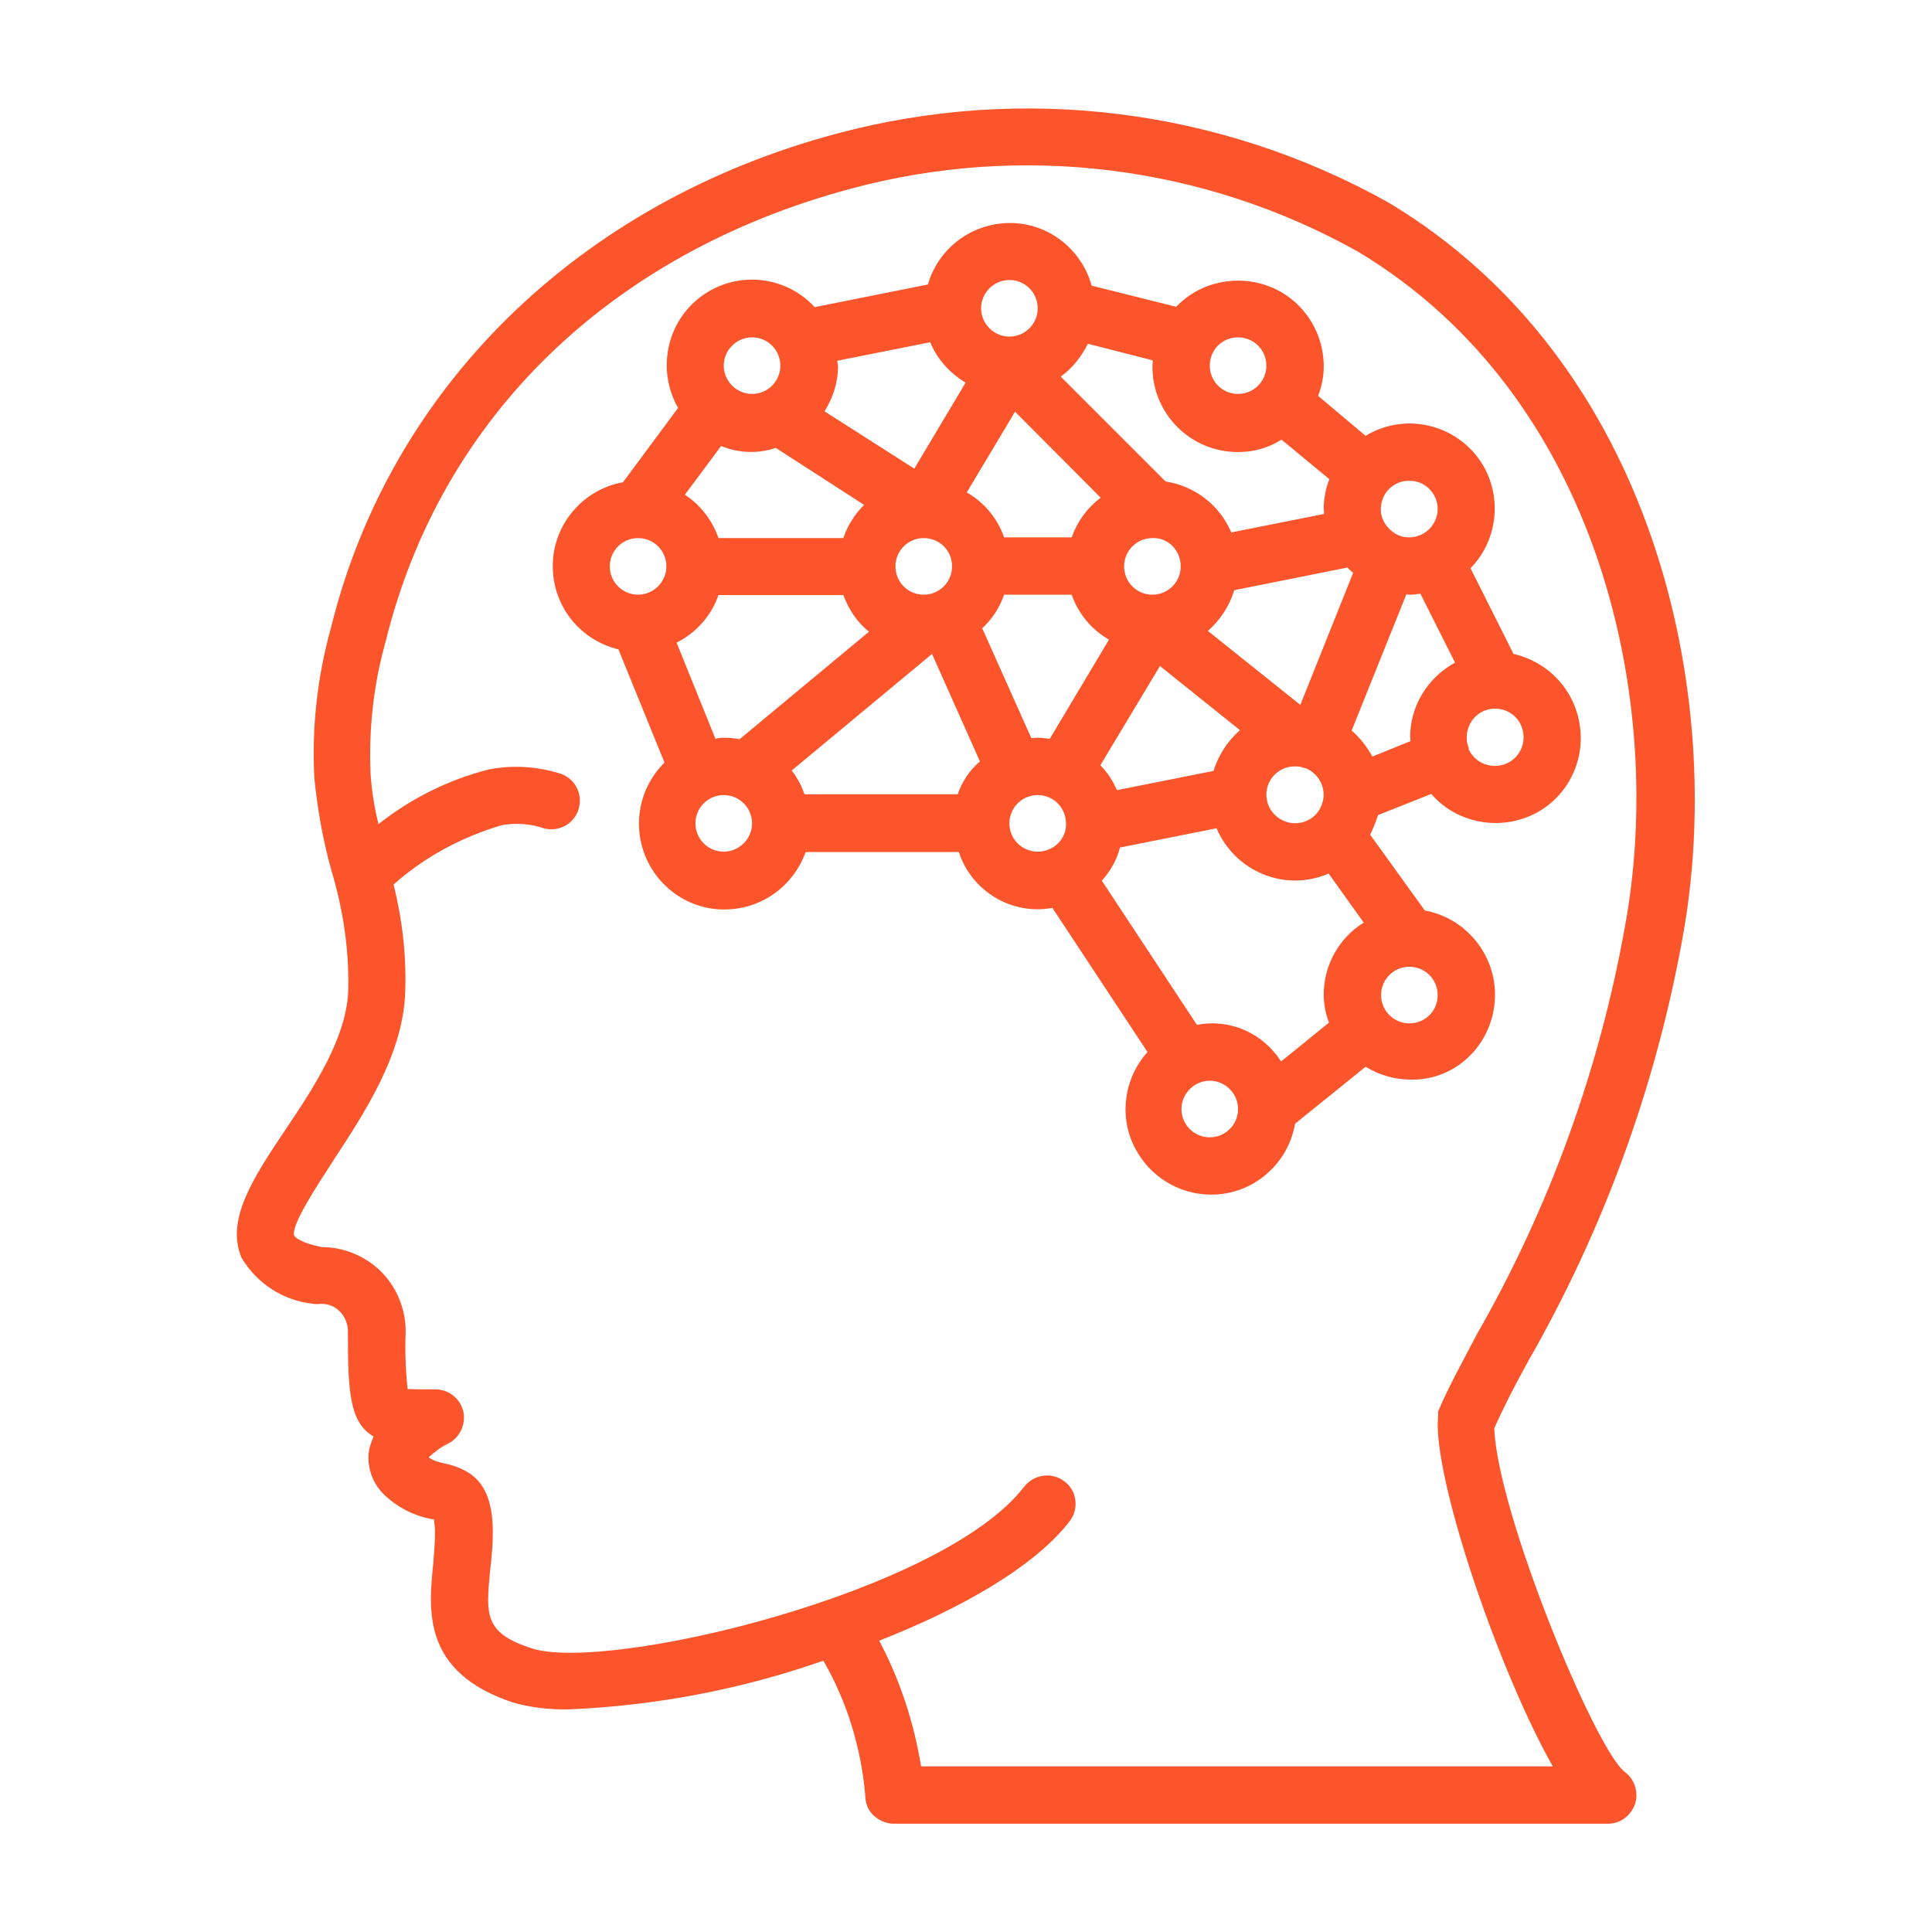 <?xml version="1.0" encoding="utf-8"?>
<!-- Generator: Adobe Illustrator 19.0.0, SVG Export Plug-In . SVG Version: 6.00 Build 0)  -->
<svg version="1.1" id="Capa_1" xmlns="http://www.w3.org/2000/svg" xmlns:xlink="http://www.w3.org/1999/xlink" x="0px" y="0px"
	 viewBox="176 -128.9 512 512" style="enable-background:new 176 -128.9 512 512;" xml:space="preserve">
<style type="text/css">
	.st0{fill:#FC552B;}
</style>
<g transform="translate(-1 -1)">
	<g>
		<g>
			<path class="st0" d="M622.9,120.6C634.7,56.2,615.4-32,545-74.2c-44.5-24.9-96.9-31.5-146.2-18.3
				c-68.3,18.2-118.4,67.2-134.1,131c-3.6,12.9-5.1,26.3-4.4,39.7c0.8,8.3,2.3,16.6,4.5,24.5c3.1,10.3,4.7,20.8,4.5,31.5
				c-0.3,12.7-9,25.9-16.8,37.5c-8.5,12.7-15.7,23.7-11.5,33.7c4,6.8,11.1,11.4,18.9,12.2c0.4,0.1,1,0.1,1.4,0.1
				c2.1-0.3,4.2,0.4,5.7,1.9c1.5,1.5,2.3,3.6,2.2,5.6c0,15.7,0.4,23.8,6.8,27.6c-0.5,1.2-1,2.5-1.2,3.7c-0.7,4.4,1,8.9,4.2,11.9
				c3.3,3.1,7.5,5.3,12,6.2c0.3,0.1,0.7,0.1,1,0.1c0.1,1.1,0.3,2.3,0.3,3.4c0,2.9-0.3,5.6-0.5,8.5c-1.2,12.2-3,28.7,21.2,36.7
				c4.9,1.4,9.9,1.9,14.9,1.8c23-1,45.6-5.3,67.3-12.9c6.3,10.9,10,23.1,11.1,35.7c0,2.1,0.8,4,2.2,5.3s3.3,2.2,5.3,2.2h189.4
				c3.3,0,6-2.2,7.1-5.2c1-3.1-0.1-6.6-2.7-8.5c-7.8-5.9-33.8-68.7-34.6-91.1c2.3-5.2,5.3-11.1,9-17.8
				C602,197.9,615.8,160,622.9,120.6z M558,249.6c0.1,18.1,16.6,66,30.5,90.6H421.1c-1.9-11.6-5.6-22.9-11.1-33.3
				c21.9-8.6,41.3-19.7,50.5-31.7c2.5-3.3,1.9-8.1-1.4-10.5c-3.3-2.6-8.1-1.9-10.7,1.4c-21.5,28.1-110.6,49.4-130.6,42.8
				c-12.6-4.1-12-9-10.9-20.7c0.4-3.3,0.7-6.7,0.7-10c0-12.7-5.2-16.6-12.9-18.3c-1.5-0.3-2.9-0.7-4.1-1.6c1.5-1.4,3.1-2.6,5.1-3.6
				c3.1-1.5,4.8-5.1,4.1-8.5c-0.8-3.4-3.8-5.9-7.4-5.9c-2.7,0-5.7,0-7.4-0.1c-0.5-4.9-0.7-10-0.5-14.9c0.1-6-2.2-11.8-6.3-16
				s-9.9-6.7-15.9-6.7c-5.5-1.1-7.1-2.6-7.3-3c-1.1-2.6,6.2-13.5,10.1-19.6c8.3-12.7,18.9-28.5,19.3-45.4c0.3-9.4-0.8-18.9-3.1-28.1
				c8.2-7.3,18.1-12.6,28.6-15.7c3.7-0.7,7.7-0.4,11.2,0.8c4,1.1,8.2-1.2,9.3-5.3c1.1-4-1.2-8.2-5.3-9.3c-6-1.8-12.3-2.2-18.5-1
				c-10.7,2.7-20.7,7.7-29.3,14.5c-1.1-4.4-1.8-8.9-2.1-13.4c-0.5-11.8,0.8-23.7,4-35c14.6-59.3,59.5-102.9,123.3-120
				c45.3-12.2,93.5-6.2,134.4,16.7c64.2,38.5,81.7,119.7,70.7,179c-6.8,37.9-20,74.3-39.1,107.7c-4.1,7.8-7.8,14.5-10.4,20.7
				C558.2,247.3,558,248.5,558,249.6z"/>
			<path class="st0" d="M573.1,137.8c1.1-11.6-7-22.3-18.5-24.4l-14.5-20.1c0.8-1.6,1.5-3.4,2.1-5.2l14.1-5.6c6.4,7.4,17,9.7,26,5.9
				c9-3.8,14.5-13.1,13.5-23c-1-9.9-8.1-17.8-17.7-20l-11.4-22.7c7.9-8.1,8.6-20.9,1.6-29.8c-7.1-8.9-19.7-11.2-29.4-5.3L526.3-23
				c1-2.5,1.5-5.2,1.5-7.8c0-9.3-5.6-17.7-14.2-21.1c-8.6-3.4-18.5-1.4-24.9,5.3l-22.4-5.6c-2.7-9.7-11.5-16.6-21.6-16.6
				s-19,6.6-21.8,16.3l-30,6c-7.8-8.5-20.8-9.7-30-2.9c-9.3,6.8-11.9,19.6-6.2,29.6L342.1-0.1c-10.5,1.9-18.3,10.9-18.6,21.6
				s6.8,20.1,17.4,22.7l12.2,30c-6.7,6.6-8.6,16.6-4.9,25.2c3.7,8.6,12.3,14.1,21.6,13.7c9.3-0.3,17.5-6.3,20.7-15.2h40.6
				c3.4,10.4,14,16.8,24.8,14.8l25.2,38.2c-6.4,7.1-7.7,17.7-3,26c4.7,8.5,14.1,13,23.5,11.5c9.4-1.5,17-9,18.6-18.5l18.7-15.1
				c3.6,2.2,7.7,3.4,11.9,3.4C562.3,158.5,572,149.6,573.1,137.8z M573.2,59.9c3.8,0,7,2.7,7.5,6.6c0.5,3.7-1.8,7.3-5.5,8.3
				c-3.7,1-7.5-0.8-9-4.2c0-0.1,0-0.1,0-0.3v-0.1c-0.4-0.8-0.5-1.8-0.5-2.7C565.7,63.3,569,59.9,573.2,59.9z M543.1,5.5
				c0.7-3.6,3.8-6,7.4-6c4.2,0,7.5,3.4,7.5,7.5s-3.4,7.5-7.5,7.5c-1,0-1.9-0.1-2.7-0.5l0,0h-0.1C544.2,12.4,542.3,8.9,543.1,5.5z
				 M535.6,23.9L535.6,23.9l-14,35l-24.5-19.6c3.3-2.9,5.7-6.6,7-10.8l30-6C534.5,23,535.1,23.5,535.6,23.9z M527.5,84.7
				c-1,3.7-4.5,6-8.3,5.5c-3.7-0.5-6.6-3.7-6.6-7.5c0-4.2,3.4-7.5,7.5-7.5c1,0,1.9,0.1,2.7,0.5l0,0c0,0,0.1,0,0.3,0
				C526.7,77.3,528.5,81.1,527.5,84.7z M505.1-38.5c4.2,0,7.5,3.4,7.5,7.5c0,4.2-3.4,7.5-7.5,7.5c-4.2,0-7.5-3.4-7.5-7.5
				S500.8-38.5,505.1-38.5z M465.3-36.8l17.2,4.4c0,0.5-0.1,1.1-0.1,1.6c0,12.6,10.1,22.7,22.7,22.7c4.1,0,8.1-1.1,11.5-3.3
				l12.7,10.5c-1,2.5-1.5,5.2-1.5,7.8c0,0.4,0.1,0.8,0.1,1.4l-24.6,4.9c-3.1-7.3-9.7-12.3-17.4-13.5l-27.8-27.8
				C461.2-30.3,463.6-33.4,465.3-36.8z M489.9,22.2c0,4.2-3.4,7.5-7.5,7.5c-4.2,0-7.5-3.4-7.5-7.5c0-4.2,3.4-7.5,7.5-7.5
				C486.5,14.5,489.9,17.9,489.9,22.2z M444.5-53.7c4.2,0,7.5,3.4,7.5,7.5c0,4.2-3.4,7.5-7.5,7.5s-7.5-3.4-7.5-7.5
				S440.4-53.7,444.5-53.7z M446-18.8L468.7,4c-3.6,2.7-6.2,6.3-7.7,10.5h-17.9c-1.8-5.1-5.3-9.3-9.9-11.9L446-18.8z M398.9-32.3
				l24.6-4.9c1.9,4.5,5.2,8.2,9.4,10.7L419.3-3.7l-23.8-15.2c2.3-3.6,3.6-7.8,3.6-12C399-31.3,398.9-31.8,398.9-32.3z M429.3,22.2
				c0,4.2-3.4,7.5-7.5,7.5c-4.2,0-7.5-3.4-7.5-7.5c0-4.2,3.4-7.5,7.5-7.5S429.3,17.9,429.3,22.2z M376.3-38.5c4.2,0,7.5,3.4,7.5,7.5
				c0,4.2-3.4,7.5-7.5,7.5s-7.5-3.4-7.5-7.5S372.2-38.5,376.3-38.5z M368.1-9.7c4.7,1.9,9.7,2.1,14.5,0.5L406,5.9
				c-2.5,2.5-4.4,5.5-5.5,8.8h-33.1c-1.6-4.7-4.8-8.8-8.9-11.5L368.1-9.7z M346.1,29.7c-4.2,0-7.5-3.4-7.5-7.5
				c0-4.2,3.4-7.5,7.5-7.5c4.2,0,7.5,3.4,7.5,7.5S350.2,29.7,346.1,29.7z M368.8,97.8c-4.2,0-7.5-3.4-7.5-7.5c0-4.2,3.4-7.5,7.5-7.5
				c4.2,0,7.5,3.4,7.5,7.5C376.3,94.4,372.9,97.8,368.8,97.8z M373,68c-1.4-0.3-2.9-0.4-4.2-0.4c-0.7,0-1.5,0.1-2.2,0.3l-10.3-25.5
				c5.2-2.6,9.2-7.1,11.1-12.6h33.1c1.4,3.8,3.7,7.3,6.8,9.7L373,68z M430.8,82.6h-40.6c-0.8-2.3-1.9-4.4-3.4-6.3l37.2-30.9
				l12.7,28.5C433.9,76.2,431.9,79.4,430.8,82.6z M443.1,29.7H461c1.8,5.1,5.3,9.3,9.9,11.9l-15.7,26.3c-1-0.1-2.1-0.3-3.1-0.3
				c-0.5,0-1.1,0.1-1.8,0.1l-13-29.1C440,36.1,441.9,33.1,443.1,29.7z M452,97.8c-4.2,0-7.5-3.4-7.5-7.5c0-4.2,3.4-7.5,7.5-7.5
				c4.2,0,7.5,3.4,7.5,7.5C459.7,94.4,456.2,97.8,452,97.8z M484.4,48.6l21.2,17c-3.3,2.9-5.7,6.6-7,10.8l-25.6,5.1
				c-1.1-2.5-2.5-4.7-4.4-6.6L484.4,48.6z M497.6,173.5c-4.2,0-7.5-3.4-7.5-7.5s3.4-7.5,7.5-7.5s7.5,3.4,7.5,7.5
				C505.1,170.2,501.7,173.5,497.6,173.5z M527.8,135.7c0,2.5,0.5,5.1,1.4,7.4l-12.7,10.3c-4.8-7.5-13.5-11.4-22.3-9.7L469,105.5
				c2.2-2.5,4-5.5,4.8-8.8l25.6-5.1c4.9,11.5,18.2,17,29.7,12l9.3,13C531.8,120.7,527.8,127.9,527.8,135.7z M535.2,65.7l14.5-36.1
				c0.3,0,0.5,0.1,1,0.1c1,0,1.8-0.1,2.7-0.3l9.2,18.3c-7.3,4-11.9,11.5-11.9,19.8c0,0.3,0.1,0.5,0.1,1l-10.1,4.1
				C539.2,69.9,537.4,67.6,535.2,65.7z M550.5,143.3c-4.2,0-7.5-3.4-7.5-7.5c0-4.2,3.4-7.5,7.5-7.5c4.2,0,7.5,3.4,7.5,7.5
				S554.8,143.3,550.5,143.3z"/>
		</g>
	</g>
</g>
</svg>
